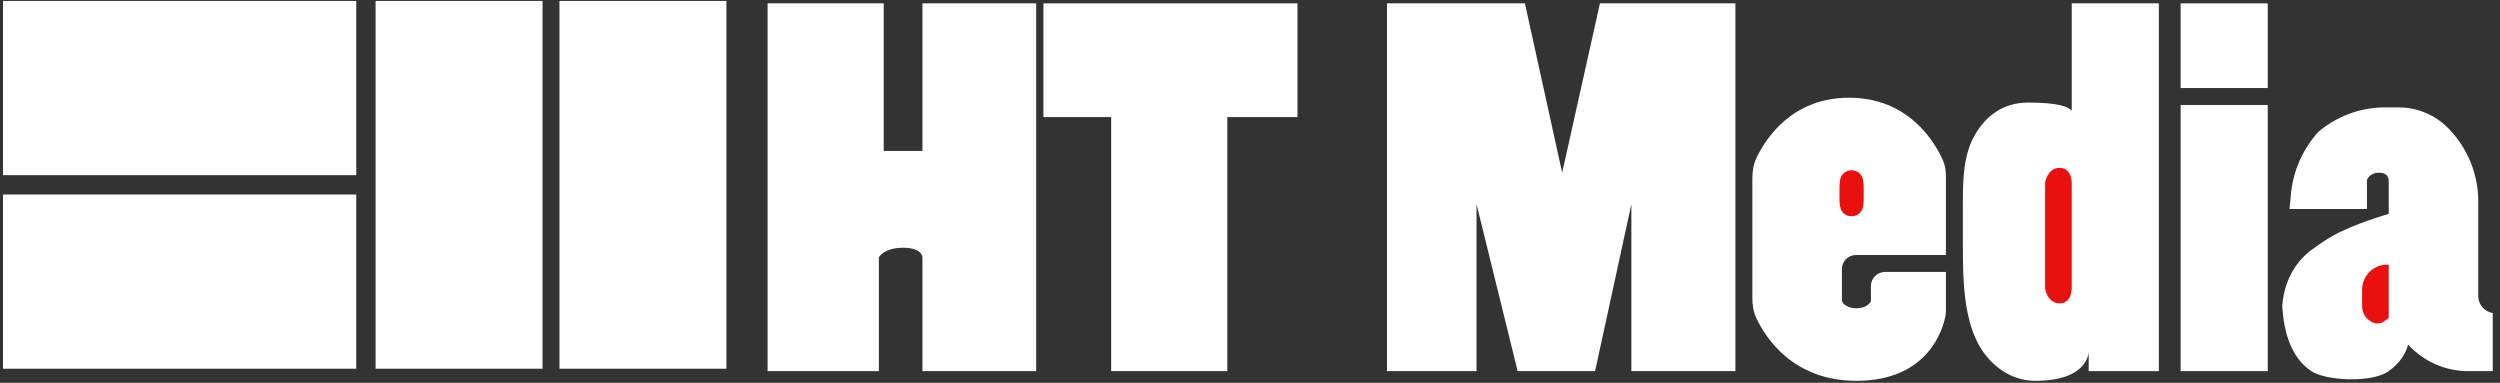 <svg width="209" height="32" viewBox="0 0 209 32" fill="none" xmlns="http://www.w3.org/2000/svg">
<rect x="0" y="0" width="209" height="32" fill="#333333" stroke="none"/>
<path d="M64.17 31.027V0.281H73.879V12.62H77.116V0.281H86.623V31.027H77.116V21.52C77.116 21.52 77.116 20.711 75.498 20.711C73.879 20.711 73.475 21.52 73.475 21.52V31.027H64.17Z" fill="white"/>
<path d="M87.23 9.788V0.281H108.469V9.788H102.603V31.027H92.894V9.788H87.23Z" fill="white"/>
<path d="M115.953 31.027V0.281H127.483L130.598 14.44L133.754 0.281H145.081V31.027H136.383V17.07L133.349 31.027H126.876L123.438 17.07V31.027H115.953Z" fill="white"/>
<path d="M154.588 8.17C149.796 8.17 147.603 11.596 146.835 13.211C146.581 13.747 146.497 14.337 146.497 14.93V24.902C146.497 25.476 146.576 26.049 146.819 26.569C147.589 28.217 149.884 31.836 155.195 31.836C161.204 31.836 162.426 27.513 162.639 26.421C162.671 26.256 162.68 26.088 162.68 25.92V22.734H157.589C156.937 22.734 156.409 23.262 156.409 23.914V25.161C156.409 25.161 156.207 25.768 155.195 25.768C154.184 25.768 153.982 25.161 153.982 25.161V22.498C153.982 21.846 154.51 21.318 155.162 21.318H162.68V14.751C162.68 14.277 162.612 13.806 162.417 13.373C161.723 11.839 159.548 8.17 154.588 8.17Z" fill="white"/>
<path d="M173.198 9.264V0.281H180.48V31.027H174.614V29.409C174.614 29.409 174.614 31.836 170.164 31.836C169.081 31.836 168.165 31.501 167.4 30.993C164.111 28.81 164.096 24.17 164.096 20.223V17.165C164.096 15.082 164.1 12.899 165.19 11.123C165.989 9.821 167.334 8.574 169.557 8.574C172.095 8.574 172.947 8.935 173.198 9.264Z" fill="white"/>
<path d="M182.301 31.027V8.776H189.583V31.027H182.301Z" fill="white"/>
<path d="M189.583 7.361H182.301V0.281H189.583V7.361Z" fill="white"/>
<path d="M197.876 17.474H191.403L191.523 16.22C191.708 14.277 192.517 12.446 193.83 11.002L194.147 10.758C195.647 9.604 197.486 8.979 199.379 8.979H200.53C202.069 8.979 203.544 9.59 204.632 10.678C206.264 12.31 207.181 14.523 207.181 16.831V24.74C207.181 25.45 207.694 26.056 208.395 26.172V31.027H206.345C204.429 31.027 202.603 30.219 201.315 28.802C201.315 28.802 201.113 30.016 199.697 31.027C198.281 32.038 194.437 31.836 193.224 31.027C191.505 29.881 190.93 27.709 190.801 25.647L190.796 25.566C190.926 23.748 191.733 22.025 193.191 20.932C193.789 20.484 194.439 20.036 195.044 19.7C196.865 18.688 199.697 17.879 199.697 17.879V15.047C199.697 15.047 199.697 14.44 198.887 14.44C198.078 14.44 197.876 15.047 197.876 15.047V17.474Z" fill="white"/>
<path d="M199.698 26.577V22.127H199.556C198.883 22.127 198.252 22.452 197.861 23C197.608 23.353 197.473 23.776 197.473 24.211V25.605C197.473 26.195 197.824 26.728 198.366 26.96C198.689 27.099 199.062 27.054 199.343 26.843L199.698 26.577Z" fill="#E91010"/>
<path d="M170.972 24.149V15.249C170.972 15.249 171.174 14.035 172.186 14.035C173.197 14.035 173.197 15.249 173.197 15.249V24.149C173.197 24.149 173.197 25.363 172.186 25.363C171.174 25.363 170.972 24.149 170.972 24.149Z" fill="#E91010"/>
<path d="M155.414 14.447C155.264 14.328 155.062 14.238 154.792 14.238C154.523 14.238 154.321 14.328 154.171 14.447C153.794 14.748 153.781 15.291 153.781 15.773V16.546C153.781 17.028 153.794 17.57 154.171 17.872C154.321 17.991 154.523 18.081 154.792 18.081C155.062 18.081 155.264 17.991 155.414 17.872C155.79 17.57 155.804 17.028 155.804 16.546V15.773C155.804 15.291 155.79 14.748 155.414 14.447Z" fill="#E91010"/>
<path d="M31.399 30.825V0.078H45.356V30.825H31.399Z" fill="white"/>
<path d="M46.772 30.825V0.078H60.729V30.825H46.772Z" fill="white"/>
<path d="M0.25 14.643V0.079H29.783V14.643H0.25Z" fill="white"/>
<path d="M0.25 30.825V16.261H29.783V30.825H0.25Z" fill="white"/>
</svg>
